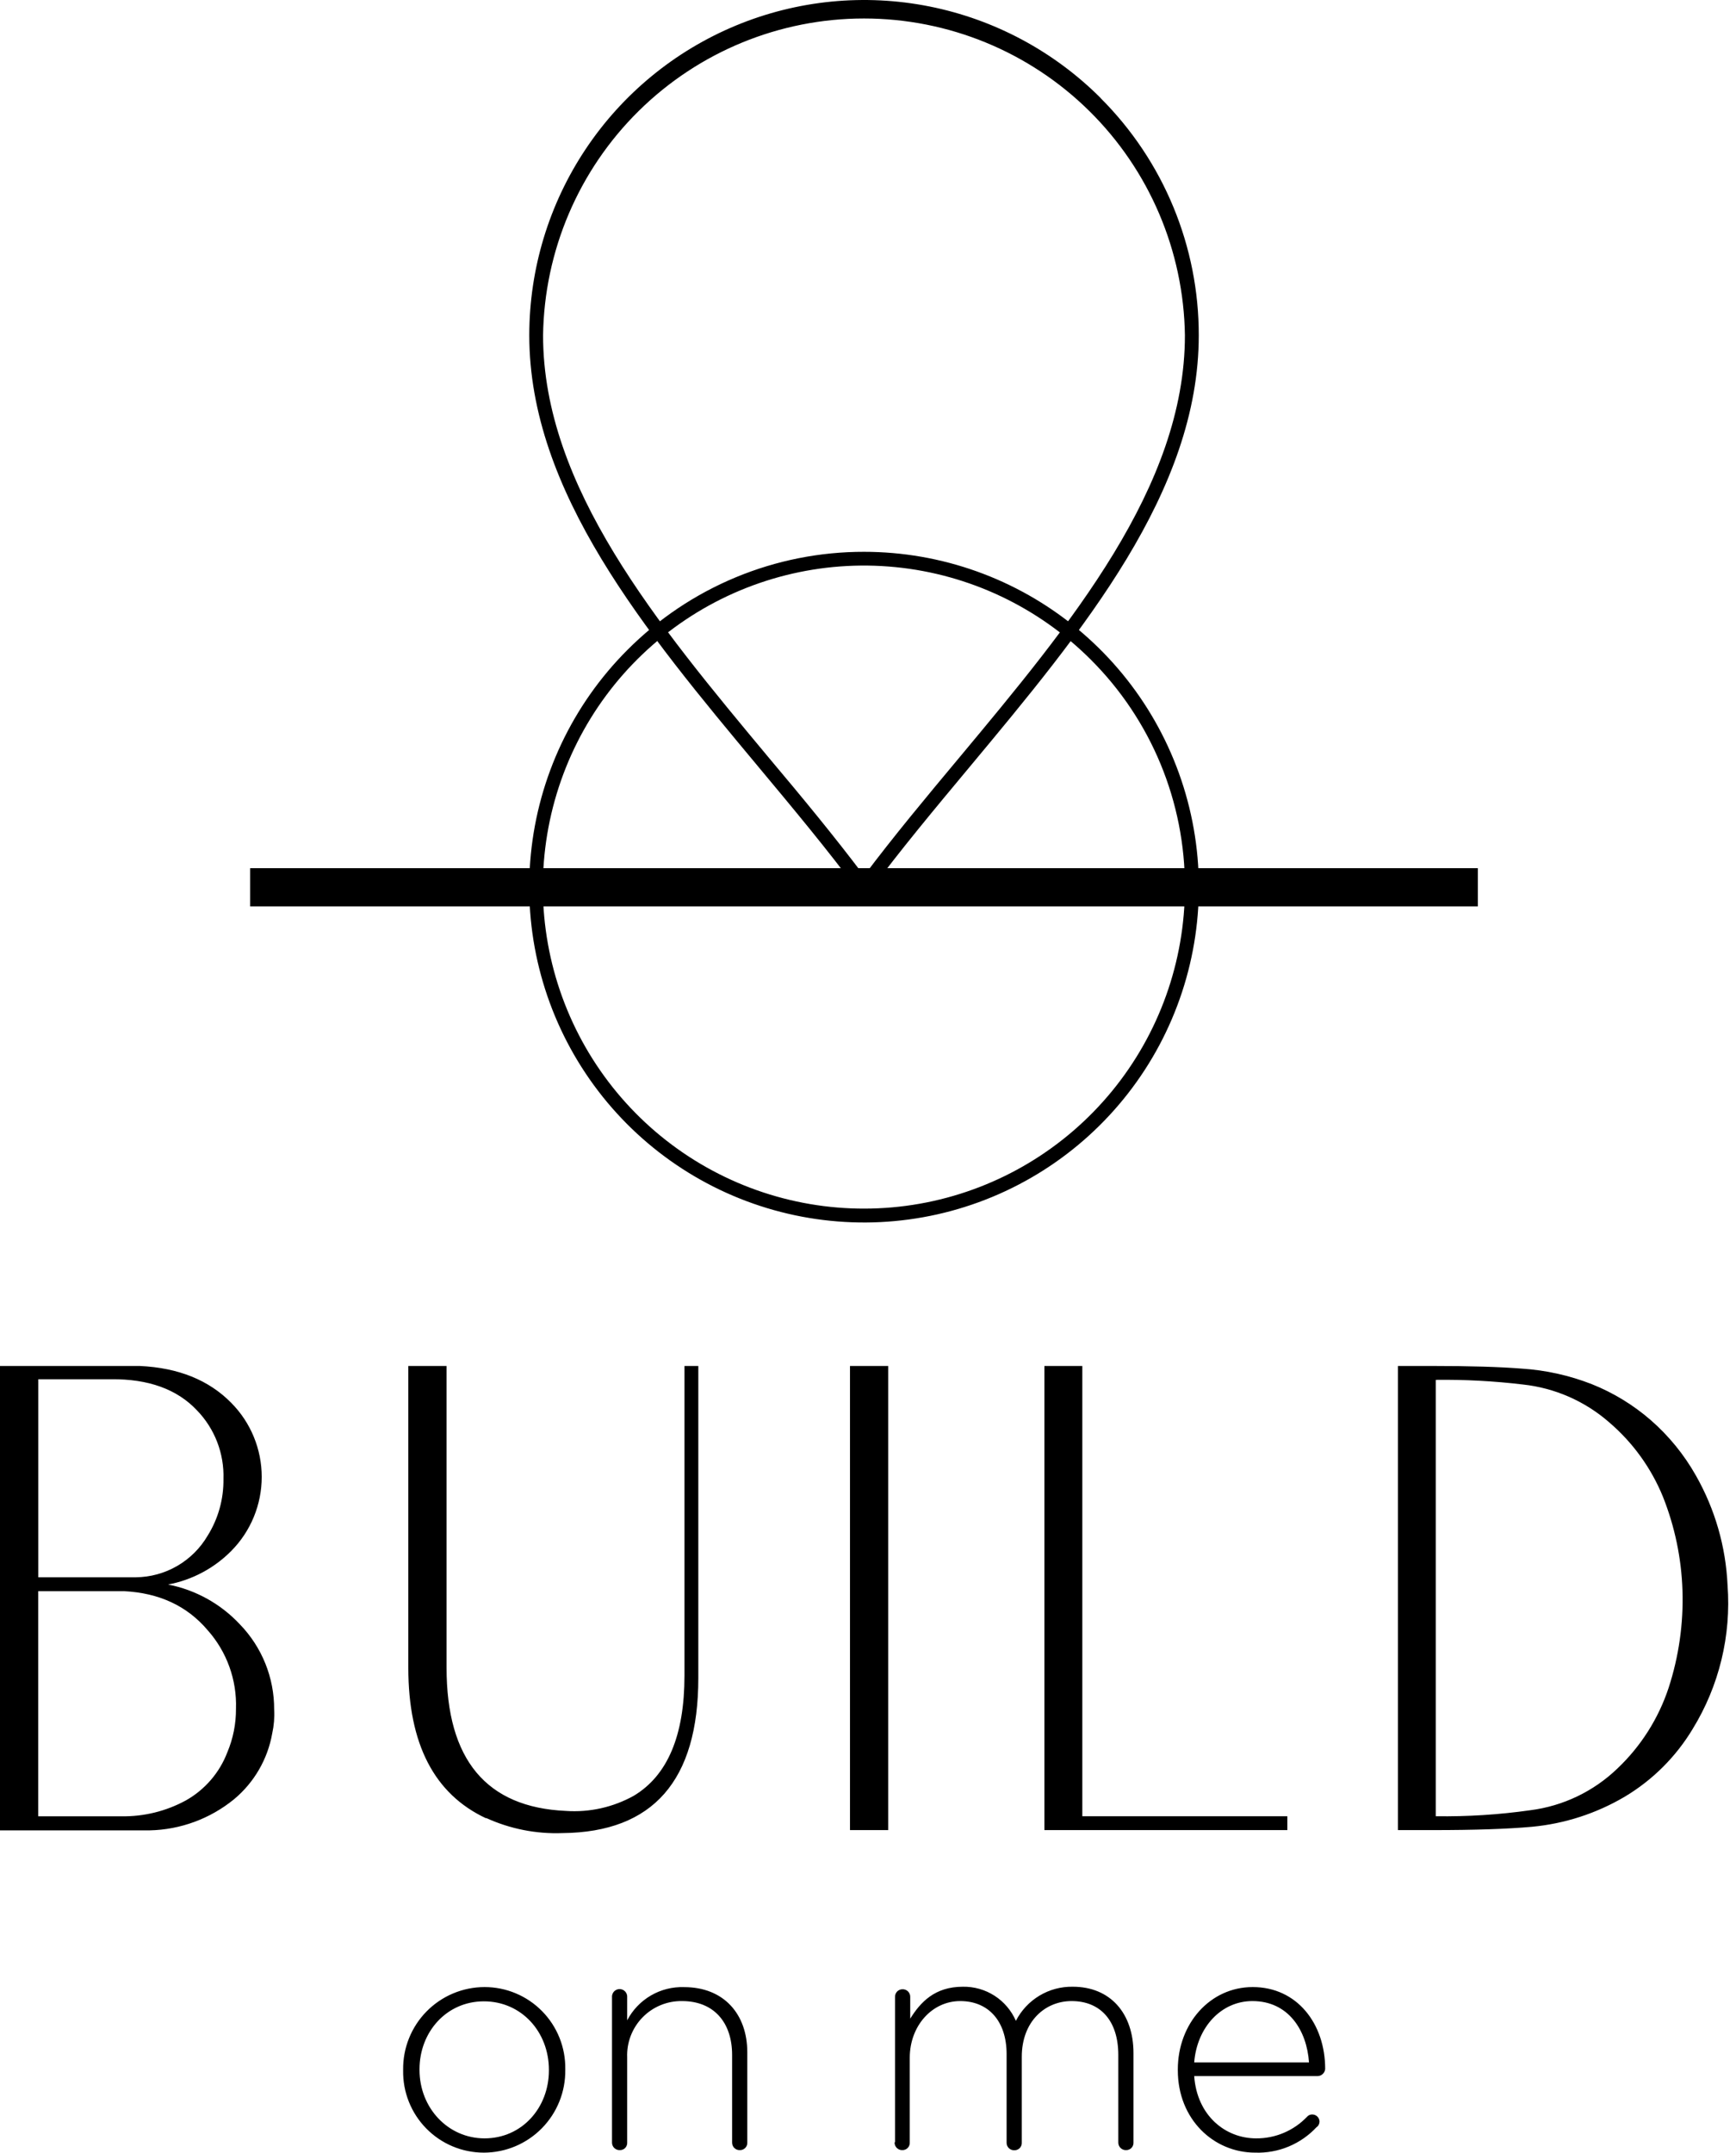 <svg width="221" height="274" viewBox="0 0 221 274" fill="none" xmlns="http://www.w3.org/2000/svg">
<path d="M21.4 201.683C24.904 202.367 28.102 204.142 30.539 206.753C33.353 209.657 34.92 213.549 34.901 217.595C34.959 218.61 34.876 219.628 34.657 220.621C34.08 223.91 32.354 226.887 29.788 229.02C26.747 231.5 22.966 232.892 19.046 232.975H0V173.865H17.788C22.705 174.09 26.592 175.659 29.45 178.571C31.928 181.076 33.318 184.459 33.318 187.985C33.318 191.511 31.928 194.894 29.45 197.399C27.263 199.612 24.455 201.106 21.4 201.683V201.683ZM4.869 202.528V231.183H15.442C18.31 231.233 21.142 230.537 23.662 229.164C26.085 227.801 27.954 225.63 28.944 223.029C29.681 221.275 30.054 219.389 30.041 217.485C30.164 213.812 28.871 210.233 26.429 207.489C23.808 204.401 20.255 202.748 15.771 202.528H4.869V202.528ZM4.869 200.762H17.282C19.133 200.746 20.948 200.25 22.551 199.323C24.154 198.396 25.49 197.069 26.429 195.472C27.782 193.309 28.482 190.8 28.446 188.247C28.498 186.638 28.226 185.036 27.646 183.535C27.066 182.033 26.19 180.664 25.071 179.509C22.539 176.814 18.86 175.504 14.16 175.555H4.877V200.762H4.869ZM61.879 231.437C55.28 228.355 51.981 221.97 51.981 212.28V173.865H56.85V212.272C56.85 223.972 61.913 230.048 72.039 230.499C75.045 230.706 78.046 230.036 80.68 228.572C84.984 225.998 87.136 220.899 87.136 213.277V173.865H88.899V213.581C88.899 226.629 83.139 233.209 71.617 233.321C68.266 233.45 64.93 232.79 61.879 231.395V231.437ZM113.076 232.941H108.207V173.865H113.076V232.941ZM137.783 173.865V231.175H163.884V232.941H132.957V173.865H137.783ZM182.381 232.941H177.967V173.865H182.415C187.112 173.865 190.89 173.977 193.747 174.203C196.796 174.4 199.796 175.067 202.642 176.18C205.384 177.273 207.923 178.822 210.152 180.76C212.453 182.768 214.397 185.155 215.898 187.816C218.323 192.082 219.703 196.864 219.924 201.768C220.405 208.189 218.849 214.598 215.476 220.08C213.347 223.618 210.379 226.576 206.835 228.691C203.227 230.821 199.193 232.128 195.022 232.519C191.894 232.8 187.697 232.941 182.431 232.941H182.381ZM182.803 231.175C186.816 231.233 190.828 230.978 194.802 230.414C198.986 229.884 202.887 228.013 205.924 225.082C208.901 222.255 211.133 218.733 212.422 214.832C213.725 210.834 214.322 206.639 214.185 202.435C214.053 198.359 213.217 194.336 211.713 190.546C210.215 186.861 207.853 183.591 204.827 181.014C201.746 178.33 197.917 176.658 193.857 176.222C190.181 175.783 186.48 175.585 182.777 175.631V231.175H182.803Z" fill="black"/>
<path d="M109.994 70.237C119.856 70.237 129.412 73.66 137.035 79.925C144.658 86.19 149.876 94.907 151.8 104.593C153.724 114.278 152.234 124.332 147.586 133.041C142.937 141.75 135.416 148.575 126.306 152.354C117.195 156.133 107.058 156.631 97.621 153.764C88.185 150.897 80.033 144.842 74.555 136.63C69.077 128.419 66.612 118.56 67.579 108.732C68.546 98.905 72.887 89.717 79.861 82.735C83.814 78.767 88.511 75.62 93.682 73.475C98.854 71.33 104.397 70.23 109.994 70.237V70.237ZM138.879 83.977C132.194 77.281 123.398 73.113 113.988 72.184C104.579 71.255 95.139 73.622 87.276 78.881C79.414 84.141 73.616 91.968 70.871 101.028C68.125 110.089 68.602 119.822 72.22 128.57C75.838 137.318 82.373 144.54 90.711 149.003C99.049 153.467 108.676 154.898 117.949 153.051C127.223 151.204 135.57 146.194 141.568 138.875C147.567 131.555 150.845 122.38 150.845 112.911C150.853 107.537 149.8 102.214 147.747 97.248C145.693 92.282 142.68 87.772 138.879 83.977V83.977Z" fill="black"/>
<path d="M150.844 42.681C150.69 31.932 146.318 21.676 138.673 14.13C131.028 6.583 120.724 2.353 109.99 2.353C99.255 2.353 88.951 6.583 81.306 14.13C73.661 21.676 69.289 31.932 69.135 42.681C69.135 61.973 83.7 79.432 97.885 96.459C102.104 101.47 106.222 106.456 109.994 111.467C113.757 106.456 117.909 101.47 122.095 96.459C136.288 79.432 150.844 61.973 150.844 42.681ZM140.128 12.505C144.09 16.464 147.233 21.167 149.374 26.346C151.516 31.525 152.615 37.076 152.608 42.681C152.608 62.607 137.841 80.319 123.445 97.609C118.998 102.941 114.593 108.231 110.703 113.478C110.65 113.546 110.591 113.609 110.525 113.664C110.434 113.738 110.329 113.792 110.216 113.823C110.103 113.854 109.984 113.861 109.868 113.843C109.753 113.826 109.642 113.784 109.543 113.721C109.444 113.659 109.359 113.576 109.293 113.478C105.403 108.222 100.99 102.932 96.543 97.6C82.147 80.336 67.379 62.624 67.379 42.673C67.382 34.232 69.882 25.982 74.566 18.965C79.249 11.947 85.906 6.478 93.692 3.248C101.48 0.019 110.048 -0.826 118.315 0.82C126.581 2.466 134.175 6.529 140.136 12.496L140.128 12.505Z" fill="black"/>
<path d="M31.847 110.505H188.136V115.372H31.847V110.505Z" fill="black"/>
<path d="M61.599 273.994C62.973 273.992 64.332 273.717 65.599 273.185C66.866 272.652 68.015 271.873 68.979 270.893C69.942 269.913 70.703 268.751 71.215 267.474C71.727 266.198 71.981 264.832 71.962 263.457V263.381C71.985 262.014 71.737 260.657 71.231 259.388C70.724 258.12 69.971 256.965 69.014 255.991C68.057 255.017 66.916 254.243 65.657 253.716C64.399 253.189 63.048 252.918 61.684 252.919C60.31 252.921 58.95 253.196 57.683 253.729C56.416 254.261 55.268 255.04 54.304 256.02C53.34 257 52.58 258.162 52.068 259.439C51.556 260.715 51.302 262.081 51.321 263.457V263.533C51.297 264.899 51.546 266.256 52.052 267.525C52.558 268.793 53.312 269.949 54.269 270.923C55.225 271.897 56.366 272.67 57.625 273.197C58.884 273.725 60.235 273.995 61.599 273.994V273.994ZM61.684 272.177C57.034 272.177 53.405 268.307 53.405 263.457V263.381C53.405 258.648 56.831 254.736 61.599 254.736C66.367 254.736 69.877 258.606 69.877 263.457V263.533C69.877 268.273 66.451 272.177 61.684 272.177ZM77.911 272.693C77.907 272.823 77.93 272.953 77.979 273.074C78.027 273.195 78.1 273.305 78.192 273.397C78.285 273.489 78.395 273.561 78.517 273.608C78.638 273.656 78.768 273.678 78.898 273.673C79.026 273.678 79.154 273.656 79.274 273.608C79.393 273.56 79.501 273.488 79.59 273.395C79.679 273.302 79.748 273.192 79.791 273.071C79.835 272.95 79.853 272.821 79.843 272.693V261.876C79.805 260.94 79.958 260.005 80.293 259.13C80.628 258.255 81.138 257.457 81.791 256.785C82.444 256.114 83.227 255.583 84.092 255.225C84.957 254.866 85.886 254.689 86.822 254.702C90.881 254.702 93.201 257.423 93.201 261.564V272.693C93.196 272.824 93.219 272.954 93.267 273.076C93.315 273.197 93.387 273.308 93.48 273.4C93.573 273.492 93.684 273.564 93.806 273.611C93.928 273.658 94.058 273.679 94.188 273.673C94.317 273.677 94.444 273.654 94.562 273.605C94.681 273.557 94.788 273.484 94.877 273.392C94.966 273.3 95.035 273.19 95.079 273.07C95.123 272.949 95.142 272.821 95.133 272.693V261.217C95.133 256.401 92.18 252.927 87.092 252.927C85.609 252.876 84.141 253.245 82.859 253.993C81.576 254.74 80.531 255.836 79.843 257.153V254.237C79.856 254.103 79.84 253.967 79.797 253.838C79.754 253.71 79.685 253.592 79.594 253.492C79.503 253.392 79.392 253.312 79.269 253.258C79.145 253.203 79.012 253.175 78.877 253.175C78.742 253.175 78.608 253.203 78.485 253.258C78.361 253.312 78.25 253.392 78.159 253.492C78.068 253.592 77.999 253.71 77.957 253.838C77.914 253.967 77.898 254.103 77.911 254.237V272.701V272.693ZM113.884 272.693C113.88 272.823 113.903 272.953 113.952 273.074C114 273.195 114.073 273.305 114.166 273.397C114.258 273.489 114.369 273.561 114.49 273.608C114.611 273.656 114.741 273.678 114.871 273.673C114.999 273.677 115.127 273.654 115.245 273.605C115.364 273.557 115.471 273.484 115.56 273.392C115.649 273.3 115.718 273.19 115.762 273.07C115.806 272.949 115.825 272.821 115.816 272.693V261.919C115.816 257.854 118.652 254.702 122.238 254.702C125.824 254.702 128.145 257.237 128.145 261.462V272.71C128.14 272.84 128.162 272.971 128.21 273.092C128.258 273.214 128.331 273.324 128.424 273.417C128.517 273.509 128.628 273.581 128.749 273.628C128.871 273.675 129.002 273.696 129.132 273.69C129.26 273.694 129.388 273.671 129.506 273.622C129.625 273.574 129.732 273.501 129.821 273.409C129.91 273.317 129.979 273.207 130.023 273.086C130.067 272.966 130.086 272.838 130.077 272.71V261.8C130.077 257.305 133.031 254.702 136.415 254.702C140.119 254.702 142.364 257.237 142.364 261.564V272.693C142.36 272.823 142.383 272.953 142.432 273.074C142.48 273.195 142.553 273.305 142.646 273.397C142.738 273.489 142.848 273.561 142.97 273.608C143.091 273.656 143.221 273.678 143.351 273.673C143.479 273.677 143.606 273.654 143.725 273.605C143.844 273.557 143.951 273.484 144.04 273.392C144.129 273.3 144.198 273.19 144.242 273.07C144.286 272.949 144.304 272.821 144.296 272.693V261.327C144.296 256.257 141.343 252.877 136.575 252.877C135.082 252.849 133.611 253.242 132.33 254.01C131.049 254.777 130.008 255.89 129.326 257.22C128.756 255.909 127.81 254.797 126.609 254.023C125.407 253.25 124.003 252.851 122.575 252.877C118.989 252.877 117.175 254.854 115.875 256.941V254.187C115.88 254.055 115.858 253.925 115.81 253.803C115.762 253.681 115.689 253.57 115.597 253.477C115.504 253.384 115.393 253.311 115.271 253.263C115.149 253.215 115.019 253.193 114.888 253.198C114.76 253.198 114.634 253.224 114.516 253.274C114.399 253.324 114.293 253.397 114.204 253.49C114.116 253.582 114.047 253.692 114.002 253.811C113.957 253.931 113.937 254.059 113.943 254.187V272.651L113.884 272.693ZM152.026 262.51C152.38 258.048 155.452 254.702 159.435 254.702C164.042 254.702 166.363 258.446 166.641 262.51H152.026ZM167.671 270.715C167.765 270.631 167.841 270.528 167.894 270.413C167.948 270.299 167.978 270.174 167.983 270.048C167.981 269.926 167.954 269.805 167.906 269.693C167.857 269.581 167.787 269.48 167.699 269.395C167.611 269.311 167.508 269.244 167.394 269.199C167.281 269.155 167.16 269.133 167.038 269.135C166.919 269.134 166.801 269.159 166.691 269.207C166.582 269.255 166.485 269.325 166.405 269.414C165.568 270.296 164.56 270.996 163.442 271.471C162.325 271.946 161.122 272.187 159.907 272.177C155.966 272.177 152.38 269.254 152.026 264.251H167.755C167.997 264.241 168.227 264.143 168.401 263.975C168.575 263.806 168.682 263.58 168.7 263.338C168.7 257.575 165.114 252.919 159.477 252.919C154.043 252.919 149.941 257.575 149.941 263.414V263.499C149.941 269.769 154.515 273.994 159.789 273.994C161.256 274.044 162.716 273.777 164.07 273.211C165.424 272.645 166.641 271.794 167.637 270.715H167.671Z" fill="black"/>
</svg>
